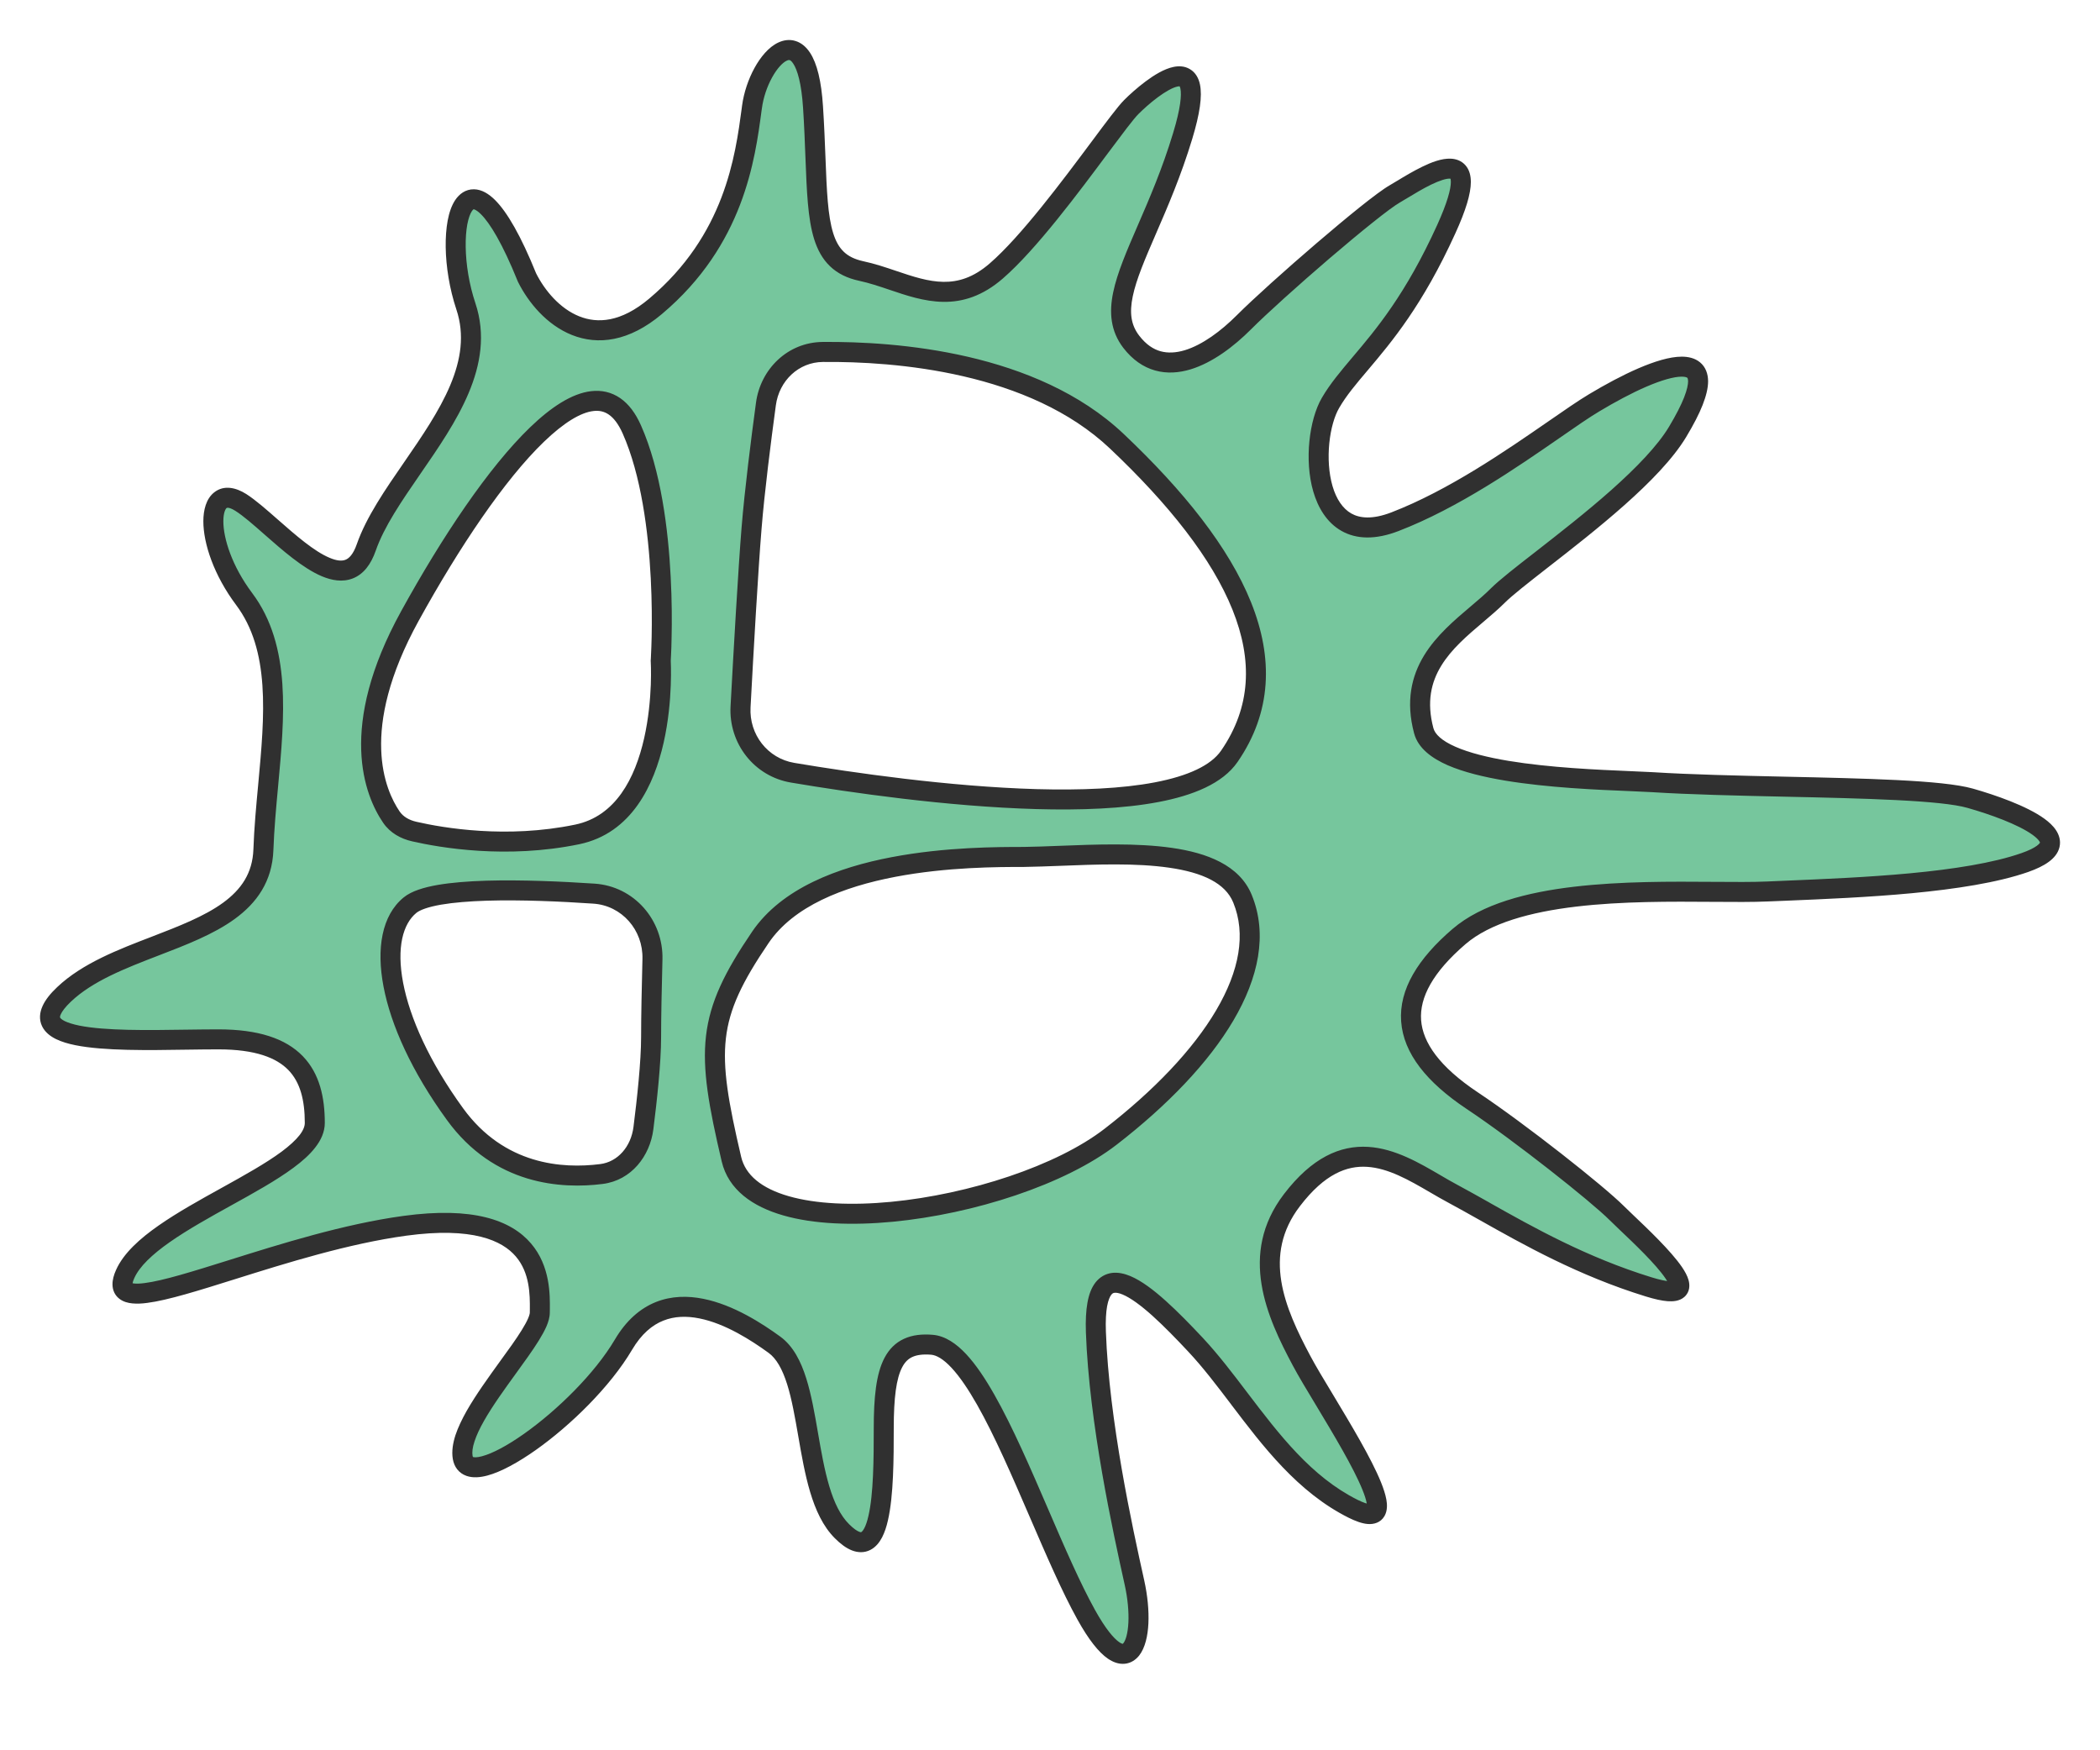 <svg width="42" height="35" viewBox="0 0 42 35" fill="none" xmlns="http://www.w3.org/2000/svg">
<g clip-path="url(#clip0_331_126)">
<path fill-rule="evenodd" clip-rule="evenodd" d="M13.111 6.126C11.889 7.155 10.925 6.319 10.539 5.548C9.318 2.526 8.789 4.541 9.318 6.126C9.695 7.258 8.952 8.335 8.246 9.358C7.87 9.903 7.504 10.433 7.325 10.948C6.989 11.914 6.13 11.159 5.425 10.54C5.199 10.342 4.989 10.157 4.818 10.048C4.111 9.598 4.036 10.849 4.882 11.976C5.619 12.959 5.492 14.317 5.363 15.706L5.363 15.706C5.323 16.134 5.283 16.566 5.268 16.991C5.228 18.101 4.187 18.502 3.107 18.917C2.436 19.176 1.75 19.44 1.282 19.884C0.271 20.842 2.189 20.813 3.727 20.79H3.727H3.728H3.728C3.953 20.787 4.169 20.784 4.368 20.784C5.911 20.784 6.296 21.491 6.296 22.455C6.296 22.95 5.435 23.427 4.526 23.931C3.662 24.41 2.754 24.913 2.503 25.477C2.203 26.153 3.199 25.841 4.644 25.387C5.67 25.065 6.922 24.672 8.096 24.512C10.815 24.142 10.802 25.612 10.797 26.183C10.796 26.206 10.796 26.228 10.796 26.248C10.796 26.466 10.496 26.881 10.159 27.345C9.702 27.975 9.179 28.697 9.253 29.141C9.382 29.913 11.632 28.305 12.468 26.891C13.303 25.477 14.782 26.377 15.489 26.891C15.904 27.193 16.031 27.927 16.163 28.688C16.292 29.434 16.425 30.206 16.839 30.62C17.659 31.439 17.675 29.784 17.675 28.562C17.675 27.341 17.868 26.827 18.639 26.891C19.352 26.95 20.082 28.641 20.78 30.26C21.104 31.009 21.42 31.742 21.725 32.291C22.582 33.834 22.947 32.805 22.689 31.648C22.452 30.581 21.982 28.434 21.918 26.634C21.854 24.834 22.947 25.862 23.911 26.891C24.213 27.213 24.497 27.587 24.787 27.968L24.787 27.968C25.422 28.805 26.09 29.684 27.061 30.17C28.12 30.699 27.188 29.152 26.494 28.002C26.309 27.695 26.141 27.416 26.032 27.212C25.515 26.243 25.004 25.091 25.839 23.998C26.896 22.617 27.865 23.182 28.705 23.672C28.824 23.741 28.94 23.809 29.054 23.869C29.253 23.976 29.466 24.096 29.693 24.224L29.693 24.224L29.693 24.224C30.566 24.715 31.649 25.326 32.975 25.734C34.323 26.148 33.108 24.994 32.529 24.445C32.448 24.368 32.38 24.303 32.332 24.255C31.947 23.869 30.404 22.648 29.439 22.005C27.888 20.971 27.832 19.884 29.182 18.727C30.257 17.806 32.604 17.822 34.26 17.834C34.68 17.837 35.055 17.84 35.354 17.827C35.472 17.822 35.595 17.816 35.723 17.811C37.205 17.75 39.313 17.662 40.497 17.248C41.782 16.798 40.304 16.219 39.404 15.962C38.838 15.801 37.282 15.766 35.693 15.731C34.754 15.71 33.804 15.689 33.039 15.641C32.923 15.634 32.769 15.627 32.588 15.62C31.314 15.566 28.7 15.457 28.475 14.612C28.164 13.447 28.904 12.82 29.538 12.284C29.687 12.157 29.831 12.035 29.954 11.912C30.114 11.752 30.44 11.498 30.838 11.188C31.758 10.471 33.059 9.458 33.554 8.634C34.711 6.705 33.168 7.284 31.882 8.055C31.673 8.181 31.4 8.37 31.081 8.59C30.235 9.175 29.066 9.984 27.897 10.434C26.225 11.076 26.161 8.826 26.611 8.055C26.766 7.789 26.968 7.551 27.204 7.271C27.675 6.714 28.283 5.996 28.925 4.584C29.758 2.752 28.602 3.451 28.045 3.788L28.045 3.788L28.045 3.788L28.044 3.788C27.988 3.822 27.938 3.853 27.897 3.876C27.447 4.134 25.518 5.805 24.875 6.448C24.232 7.091 23.268 7.669 22.625 6.834C22.203 6.285 22.501 5.599 22.937 4.593C23.166 4.065 23.433 3.449 23.654 2.719C24.261 0.716 23.011 1.755 22.625 2.141C22.517 2.249 22.29 2.553 22 2.942C21.414 3.728 20.57 4.86 19.925 5.419C19.19 6.056 18.528 5.833 17.855 5.606C17.647 5.535 17.438 5.465 17.225 5.419C16.39 5.24 16.361 4.497 16.309 3.147V3.147V3.147V3.147C16.297 2.842 16.284 2.507 16.261 2.141C16.132 0.148 15.168 1.176 15.039 2.141L15.033 2.188C14.904 3.159 14.686 4.8 13.111 6.126ZM24.587 15.124C23.588 16.572 18.205 15.848 15.853 15.452C15.218 15.345 14.776 14.777 14.811 14.133C14.871 13.028 14.964 11.388 15.031 10.559C15.091 9.819 15.219 8.816 15.319 8.078C15.398 7.494 15.865 7.043 16.455 7.038C17.918 7.024 20.657 7.235 22.337 8.824C24.715 11.074 25.872 13.259 24.587 15.124ZM13.214 13.214C13.214 13.214 13.407 10.322 12.636 8.586C11.864 6.85 9.83 9.357 8.2 12.315C6.954 14.575 7.5 15.859 7.827 16.338C7.933 16.494 8.1 16.586 8.283 16.628C8.832 16.754 10.132 16.978 11.543 16.686C13.407 16.3 13.214 13.214 13.214 13.214ZM8.2 18.1C8.66 17.724 10.588 17.783 11.88 17.87C12.561 17.916 13.068 18.5 13.049 19.182C13.035 19.723 13.022 20.328 13.022 20.736C13.022 21.244 12.94 21.998 12.868 22.558C12.809 23.022 12.493 23.417 12.029 23.477C11.242 23.577 9.986 23.498 9.1 22.279C7.719 20.377 7.493 18.679 8.2 18.1ZM20.479 17.136C19.45 17.136 16.3 17.136 15.207 18.743C14.124 20.336 14.114 20.993 14.629 23.179C15.068 25.043 20.222 24.272 22.215 22.729C24.207 21.186 25.429 19.386 24.85 17.972C24.448 16.987 22.636 17.058 21.193 17.114C20.941 17.124 20.699 17.133 20.479 17.136Z" fill="#76C69D"/>
<path d="M10.539 5.548L10.354 5.623L10.357 5.63L10.36 5.637L10.539 5.548ZM13.111 6.126L12.982 5.973L13.111 6.126ZM9.318 6.126L9.508 6.063L9.318 6.126ZM8.246 9.358L8.411 9.471L8.246 9.358ZM7.325 10.948L7.136 10.882L7.325 10.948ZM5.425 10.54L5.557 10.39L5.425 10.54ZM4.818 10.048L4.71 10.217H4.71L4.818 10.048ZM4.882 11.976L5.042 11.857L4.882 11.976ZM5.363 15.706L5.562 15.73L5.562 15.724L5.363 15.706ZM5.363 15.706L5.164 15.681L5.164 15.687L5.363 15.706ZM5.268 16.991L5.068 16.984L5.268 16.991ZM3.107 18.917L3.179 19.104L3.179 19.104L3.107 18.917ZM1.282 19.884L1.419 20.029H1.419L1.282 19.884ZM3.727 20.79V20.59L3.724 20.59L3.727 20.79ZM3.728 20.79V20.99L3.731 20.99L3.728 20.79ZM4.526 23.931L4.623 24.105H4.623L4.526 23.931ZM2.503 25.477L2.686 25.558L2.503 25.477ZM4.644 25.387L4.704 25.578L4.644 25.387ZM8.096 24.512L8.123 24.71H8.123L8.096 24.512ZM10.797 26.183L10.597 26.182V26.182L10.797 26.183ZM10.159 27.345L9.997 27.227L10.159 27.345ZM9.253 29.141L9.056 29.174V29.174L9.253 29.141ZM15.489 26.891L15.607 26.729L15.489 26.891ZM16.163 28.688L15.966 28.722L16.163 28.688ZM16.839 30.62L16.698 30.761H16.698L16.839 30.62ZM18.639 26.891L18.623 27.09L18.639 26.891ZM20.78 30.26L20.964 30.18L20.78 30.26ZM21.725 32.291L21.9 32.194L21.725 32.291ZM22.689 31.648L22.494 31.692L22.689 31.648ZM21.918 26.634L21.718 26.641V26.641L21.918 26.634ZM23.911 26.891L24.057 26.754L23.911 26.891ZM24.787 27.968L24.947 27.848L24.946 27.848L24.787 27.968ZM24.787 27.968L24.627 28.088L24.627 28.09L24.787 27.968ZM27.061 30.17L27.15 29.991L27.061 30.17ZM26.494 28.002L26.666 27.899V27.899L26.494 28.002ZM26.032 27.212L25.856 27.306L26.032 27.212ZM25.839 23.998L25.998 24.12V24.12L25.839 23.998ZM28.705 23.672L28.605 23.845L28.605 23.845L28.705 23.672ZM29.054 23.869L29.148 23.693L29.054 23.869ZM29.693 24.224L29.595 24.398L29.596 24.398L29.693 24.224ZM29.693 24.224L29.793 24.05L29.79 24.049L29.693 24.224ZM29.693 24.224L29.594 24.398L29.595 24.398L29.693 24.224ZM32.975 25.734L32.916 25.925L32.975 25.734ZM32.529 24.445L32.391 24.59L32.529 24.445ZM29.439 22.005L29.328 22.172H29.328L29.439 22.005ZM29.182 18.727L29.312 18.878L29.182 18.727ZM34.26 17.834L34.261 17.634L34.26 17.834ZM35.354 17.827L35.362 18.026L35.354 17.827ZM35.723 17.811L35.732 18.011L35.723 17.811ZM40.497 17.248L40.431 17.059L40.497 17.248ZM39.404 15.962L39.459 15.77L39.404 15.962ZM35.693 15.731L35.697 15.531L35.693 15.731ZM33.039 15.641L33.052 15.441L33.039 15.641ZM32.588 15.62L32.597 15.42L32.588 15.62ZM28.475 14.612L28.282 14.664L28.475 14.612ZM29.538 12.284L29.667 12.436L29.538 12.284ZM29.954 11.912L29.812 11.771L29.954 11.912ZM30.838 11.188L30.96 11.346L30.838 11.188ZM33.554 8.634L33.382 8.531L33.554 8.634ZM31.882 8.055L31.985 8.227V8.227L31.882 8.055ZM31.081 8.59L30.967 8.426V8.426L31.081 8.59ZM27.897 10.434L27.968 10.62L27.897 10.434ZM26.611 8.055L26.784 8.156V8.156L26.611 8.055ZM27.204 7.271L27.051 7.142L27.204 7.271ZM28.925 4.584L28.743 4.501L28.925 4.584ZM28.045 3.788L27.942 3.617L27.939 3.618L28.045 3.788ZM28.045 3.788L28.149 3.959L28.151 3.958L28.045 3.788ZM28.045 3.788L27.941 3.617L27.941 3.617L28.045 3.788ZM28.044 3.788L28.148 3.959L28.148 3.959L28.044 3.788ZM27.897 3.876L27.797 3.703L27.797 3.703L27.897 3.876ZM24.875 6.448L24.734 6.306H24.734L24.875 6.448ZM22.625 6.834L22.784 6.712V6.712L22.625 6.834ZM22.937 4.593L23.12 4.672V4.672L22.937 4.593ZM23.654 2.719L23.462 2.661V2.661L23.654 2.719ZM22.625 2.141L22.767 2.282L22.625 2.141ZM22 2.942L22.16 3.061L22.16 3.061L22 2.942ZM19.925 5.419L19.794 5.268L19.925 5.419ZM17.855 5.606L17.791 5.795L17.855 5.606ZM17.225 5.419L17.183 5.615V5.615L17.225 5.419ZM16.309 3.147H16.109L16.109 3.155L16.309 3.147ZM16.309 3.147H16.509L16.509 3.139L16.309 3.147ZM16.261 2.141L16.061 2.154V2.154L16.261 2.141ZM15.039 2.141L14.841 2.114L14.841 2.114L15.039 2.141ZM15.033 2.188L14.835 2.162L14.835 2.162L15.033 2.188ZM15.853 15.452L15.82 15.649L15.853 15.452ZM24.587 15.124L24.422 15.01L24.587 15.124ZM14.811 14.133L15.011 14.144L14.811 14.133ZM15.031 10.559L14.832 10.543L15.031 10.559ZM15.319 8.078L15.517 8.105L15.319 8.078ZM16.455 7.038L16.453 6.838L16.455 7.038ZM22.337 8.824L22.474 8.678L22.337 8.824ZM12.636 8.586L12.453 8.667L12.636 8.586ZM13.214 13.214L13.015 13.201L13.014 13.214L13.015 13.227L13.214 13.214ZM8.2 12.315L8.375 12.411L8.2 12.315ZM7.827 16.338L7.662 16.451V16.451L7.827 16.338ZM8.283 16.628L8.328 16.433H8.328L8.283 16.628ZM11.543 16.686L11.502 16.49L11.543 16.686ZM11.88 17.87L11.867 18.07L11.88 17.87ZM8.2 18.1L8.327 18.255H8.327L8.2 18.1ZM13.049 19.182L12.849 19.177L13.049 19.182ZM12.868 22.558L13.067 22.584L12.868 22.558ZM12.029 23.477L12.055 23.675L12.029 23.477ZM9.1 22.279L8.938 22.396H8.938L9.1 22.279ZM15.207 18.743L15.373 18.856L15.207 18.743ZM20.479 17.136V17.336L20.482 17.336L20.479 17.136ZM14.629 23.179L14.434 23.225L14.629 23.179ZM24.85 17.972L25.035 17.896L24.85 17.972ZM21.193 17.114L21.186 16.914H21.186L21.193 17.114ZM10.539 5.548L10.36 5.637C10.566 6.05 10.935 6.497 11.437 6.698C11.959 6.907 12.582 6.833 13.239 6.279L13.111 6.126L12.982 5.973C12.418 6.448 11.948 6.471 11.586 6.326C11.204 6.174 10.898 5.818 10.718 5.458L10.539 5.548ZM9.318 6.126L9.508 6.063C9.382 5.687 9.319 5.284 9.314 4.939C9.311 4.767 9.323 4.613 9.346 4.487C9.371 4.357 9.405 4.27 9.438 4.221C9.454 4.198 9.465 4.189 9.47 4.186C9.473 4.184 9.472 4.185 9.473 4.185C9.478 4.185 9.526 4.191 9.618 4.283C9.8 4.463 10.05 4.871 10.354 5.623L10.539 5.548L10.725 5.473C10.418 4.714 10.143 4.24 9.9 3.999C9.778 3.878 9.637 3.788 9.481 3.785C9.31 3.782 9.185 3.881 9.106 3.998C9.03 4.111 8.982 4.258 8.953 4.413C8.924 4.571 8.911 4.753 8.914 4.945C8.92 5.33 8.989 5.773 9.128 6.19L9.318 6.126ZM8.246 9.358L8.411 9.471C8.761 8.964 9.136 8.422 9.372 7.861C9.611 7.295 9.717 6.69 9.508 6.063L9.318 6.126L9.128 6.19C9.296 6.694 9.219 7.194 9.004 7.705C8.786 8.221 8.437 8.729 8.082 9.244L8.246 9.358ZM7.325 10.948L7.514 11.014C7.682 10.53 8.03 10.024 8.411 9.471L8.246 9.358L8.082 9.244C7.71 9.783 7.326 10.337 7.136 10.882L7.325 10.948ZM5.425 10.54L5.293 10.691C5.636 10.992 6.054 11.362 6.436 11.523C6.63 11.605 6.85 11.648 7.06 11.565C7.273 11.48 7.419 11.285 7.514 11.014L7.325 10.948L7.136 10.882C7.062 11.094 6.975 11.168 6.911 11.193C6.843 11.221 6.741 11.218 6.591 11.154C6.283 11.025 5.919 10.708 5.557 10.39L5.425 10.54ZM4.818 10.048L4.71 10.217C4.866 10.316 5.063 10.488 5.293 10.691L5.425 10.54L5.557 10.39C5.336 10.196 5.113 9.999 4.925 9.879L4.818 10.048ZM4.882 11.976L5.042 11.857C4.638 11.318 4.466 10.765 4.467 10.421C4.468 10.239 4.515 10.172 4.532 10.159C4.535 10.157 4.541 10.152 4.563 10.154C4.59 10.157 4.638 10.171 4.71 10.217L4.818 10.048L4.925 9.879C4.72 9.749 4.481 9.694 4.289 9.842C4.119 9.972 4.068 10.204 4.067 10.42C4.066 10.871 4.28 11.507 4.722 12.097L4.882 11.976ZM5.363 15.706L5.562 15.724C5.626 15.033 5.692 14.33 5.647 13.675C5.601 13.017 5.442 12.389 5.042 11.857L4.882 11.976L4.722 12.097C5.059 12.546 5.205 13.089 5.248 13.703C5.291 14.319 5.229 14.989 5.164 15.687L5.363 15.706ZM5.363 15.706L5.561 15.73L5.561 15.73L5.363 15.706L5.165 15.681L5.165 15.681L5.363 15.706ZM5.268 16.991L5.468 16.998C5.483 16.58 5.522 16.154 5.562 15.724L5.363 15.706L5.164 15.687C5.124 16.115 5.083 16.552 5.068 16.984L5.268 16.991ZM3.107 18.917L3.179 19.104C3.712 18.899 4.269 18.686 4.695 18.376C5.132 18.058 5.445 17.629 5.468 16.998L5.268 16.991L5.068 16.984C5.051 17.463 4.823 17.788 4.46 18.053C4.085 18.325 3.582 18.52 3.035 18.731L3.107 18.917ZM1.282 19.884L1.419 20.029C1.853 19.618 2.498 19.366 3.179 19.104L3.107 18.917L3.035 18.731C2.374 18.985 1.647 19.262 1.144 19.739L1.282 19.884ZM3.727 20.79L3.724 20.59C2.945 20.602 2.107 20.613 1.588 20.509C1.46 20.483 1.363 20.452 1.295 20.419C1.224 20.384 1.206 20.356 1.202 20.348C1.201 20.345 1.2 20.342 1.2 20.334C1.2 20.326 1.203 20.309 1.216 20.282C1.242 20.224 1.302 20.14 1.419 20.029L1.282 19.884L1.144 19.739C1.009 19.866 0.908 19.992 0.852 20.116C0.793 20.245 0.778 20.386 0.84 20.518C0.898 20.641 1.007 20.722 1.117 20.777C1.229 20.832 1.364 20.872 1.509 20.901C2.081 21.016 2.971 21.002 3.73 20.99L3.727 20.79ZM3.727 20.79V20.59H3.727V20.79V20.99H3.727V20.79ZM3.728 20.79V20.59H3.727V20.79V20.99H3.728V20.79ZM3.728 20.79V20.59H3.728V20.79V20.99H3.728V20.79ZM4.368 20.784V20.584C4.168 20.584 3.949 20.587 3.725 20.59L3.728 20.79L3.731 20.99C3.956 20.987 4.171 20.984 4.368 20.984V20.784ZM6.296 22.455H6.496C6.496 21.952 6.396 21.471 6.054 21.118C5.711 20.766 5.165 20.584 4.368 20.584V20.784V20.984C5.113 20.984 5.532 21.155 5.767 21.397C6.003 21.64 6.096 21.994 6.096 22.455H6.296ZM4.526 23.931L4.623 24.105C5.074 23.856 5.529 23.604 5.871 23.35C6.043 23.223 6.195 23.089 6.305 22.946C6.416 22.804 6.496 22.639 6.496 22.455H6.296H6.096C6.096 22.519 6.069 22.599 5.99 22.701C5.91 22.802 5.79 22.912 5.633 23.029C5.317 23.263 4.887 23.502 4.429 23.756L4.526 23.931ZM2.503 25.477L2.686 25.558C2.788 25.329 3.037 25.089 3.399 24.836C3.755 24.587 4.188 24.346 4.623 24.105L4.526 23.931L4.429 23.756C3.999 23.994 3.546 24.245 3.17 24.508C2.799 24.767 2.47 25.06 2.321 25.395L2.503 25.477ZM4.644 25.387L4.584 25.197C3.853 25.426 3.264 25.61 2.894 25.657C2.803 25.669 2.735 25.671 2.687 25.666C2.636 25.661 2.626 25.651 2.632 25.656C2.648 25.668 2.65 25.685 2.65 25.681C2.649 25.668 2.654 25.63 2.686 25.558L2.503 25.477L2.321 25.395C2.277 25.492 2.248 25.593 2.25 25.69C2.252 25.797 2.294 25.898 2.383 25.968C2.463 26.032 2.561 26.056 2.648 26.064C2.738 26.073 2.839 26.068 2.944 26.054C3.359 26.001 3.991 25.802 4.704 25.578L4.644 25.387ZM8.096 24.512L8.069 24.314C6.875 24.477 5.607 24.876 4.584 25.197L4.644 25.387L4.704 25.578C5.733 25.255 6.969 24.868 8.123 24.71L8.096 24.512ZM10.797 26.183L10.997 26.185C10.999 25.907 11.011 25.321 10.62 24.865C10.219 24.396 9.456 24.125 8.069 24.314L8.096 24.512L8.123 24.71C9.455 24.529 10.045 24.808 10.316 25.125C10.597 25.453 10.599 25.889 10.597 26.182L10.797 26.183ZM10.796 26.248H10.996C10.996 26.229 10.996 26.209 10.997 26.185L10.797 26.183L10.597 26.182C10.597 26.204 10.596 26.227 10.596 26.248H10.796ZM10.159 27.345L10.321 27.462C10.488 27.232 10.652 27.006 10.774 26.81C10.835 26.711 10.889 26.615 10.928 26.526C10.965 26.44 10.996 26.343 10.996 26.248H10.796H10.596C10.596 26.262 10.59 26.299 10.561 26.366C10.533 26.431 10.49 26.508 10.434 26.599C10.322 26.78 10.167 26.994 9.997 27.227L10.159 27.345ZM9.253 29.141L9.451 29.108C9.44 29.041 9.449 28.948 9.49 28.824C9.53 28.701 9.595 28.562 9.681 28.411C9.853 28.108 10.091 27.78 10.321 27.462L10.159 27.345L9.997 27.227C9.771 27.54 9.519 27.888 9.333 28.214C9.241 28.378 9.161 28.542 9.109 28.699C9.059 28.855 9.03 29.018 9.056 29.174L9.253 29.141ZM12.468 26.891L12.296 26.789C11.896 27.465 11.147 28.201 10.48 28.672C10.145 28.909 9.849 29.065 9.641 29.12C9.535 29.149 9.481 29.142 9.462 29.136C9.456 29.134 9.457 29.133 9.459 29.135C9.46 29.136 9.454 29.13 9.451 29.108L9.253 29.141L9.056 29.174C9.083 29.332 9.174 29.457 9.327 29.512C9.459 29.559 9.608 29.543 9.744 29.507C10.02 29.434 10.363 29.244 10.711 28.999C11.41 28.506 12.204 27.731 12.64 26.993L12.468 26.891ZM15.489 26.891L15.607 26.729C15.251 26.47 14.674 26.093 14.066 25.972C13.758 25.91 13.431 25.912 13.119 26.036C12.804 26.162 12.523 26.404 12.296 26.789L12.468 26.891L12.64 26.993C12.83 26.671 13.047 26.495 13.267 26.408C13.489 26.319 13.733 26.313 13.988 26.364C14.504 26.467 15.021 26.798 15.372 27.053L15.489 26.891ZM16.163 28.688L16.36 28.654C16.295 28.277 16.228 27.889 16.123 27.557C16.019 27.228 15.867 26.919 15.607 26.729L15.489 26.891L15.372 27.053C15.526 27.165 15.646 27.374 15.742 27.678C15.837 27.979 15.899 28.338 15.966 28.722L16.163 28.688ZM16.839 30.62L16.981 30.478C16.808 30.306 16.683 30.047 16.586 29.721C16.489 29.397 16.425 29.03 16.36 28.654L16.163 28.688L15.966 28.722C16.03 29.093 16.098 29.484 16.203 29.836C16.308 30.186 16.456 30.52 16.698 30.761L16.839 30.62ZM17.675 28.562H17.475C17.475 29.181 17.47 29.875 17.369 30.312C17.345 30.419 17.317 30.501 17.287 30.558C17.256 30.617 17.232 30.634 17.225 30.637C17.223 30.638 17.222 30.639 17.218 30.639C17.214 30.639 17.203 30.638 17.183 30.63C17.141 30.614 17.074 30.571 16.981 30.478L16.839 30.62L16.698 30.761C16.81 30.873 16.923 30.958 17.038 31.003C17.159 31.05 17.288 31.054 17.406 30.994C17.516 30.938 17.59 30.841 17.641 30.744C17.693 30.644 17.731 30.526 17.759 30.401C17.872 29.91 17.875 29.165 17.875 28.562H17.675ZM18.639 26.891L18.656 26.692C18.442 26.674 18.248 26.694 18.08 26.772C17.907 26.851 17.781 26.981 17.691 27.151C17.52 27.473 17.475 27.955 17.475 28.562H17.675H17.875C17.875 27.949 17.926 27.562 18.045 27.338C18.099 27.235 18.166 27.172 18.247 27.135C18.332 27.096 18.451 27.076 18.623 27.09L18.639 26.891ZM20.78 30.26L20.964 30.18C20.616 29.374 20.255 28.536 19.889 27.892C19.707 27.57 19.518 27.287 19.323 27.078C19.131 26.873 18.908 26.713 18.656 26.692L18.639 26.891L18.623 27.09C18.727 27.099 18.863 27.172 19.03 27.351C19.194 27.527 19.365 27.779 19.541 28.089C19.894 28.71 20.246 29.526 20.597 30.339L20.78 30.26ZM21.725 32.291L21.9 32.194C21.601 31.655 21.288 30.933 20.964 30.18L20.78 30.26L20.597 30.339C20.919 31.085 21.239 31.828 21.55 32.388L21.725 32.291ZM22.689 31.648L22.494 31.692C22.555 31.966 22.578 32.23 22.568 32.444C22.557 32.67 22.511 32.805 22.468 32.858C22.453 32.878 22.449 32.872 22.457 32.872C22.46 32.871 22.438 32.875 22.386 32.839C22.276 32.764 22.111 32.574 21.9 32.194L21.725 32.291L21.55 32.388C21.768 32.78 21.97 33.04 22.161 33.17C22.259 33.236 22.372 33.281 22.493 33.27C22.618 33.259 22.714 33.191 22.782 33.107C22.905 32.951 22.956 32.708 22.968 32.464C22.98 32.208 22.952 31.909 22.885 31.605L22.689 31.648ZM21.918 26.634L21.718 26.641C21.783 28.462 22.258 30.627 22.494 31.692L22.689 31.648L22.885 31.605C22.647 30.535 22.181 28.405 22.118 26.627L21.918 26.634ZM23.911 26.891L24.057 26.754C23.815 26.496 23.561 26.234 23.317 26.015C23.077 25.799 22.831 25.611 22.606 25.517C22.492 25.47 22.367 25.439 22.242 25.454C22.109 25.471 21.994 25.537 21.908 25.648C21.827 25.753 21.777 25.891 21.749 26.05C21.72 26.211 21.71 26.407 21.718 26.641L21.918 26.634L22.118 26.627C22.11 26.41 22.12 26.245 22.142 26.121C22.165 25.996 22.198 25.928 22.225 25.892C22.248 25.863 22.267 25.854 22.29 25.852C22.321 25.848 22.373 25.853 22.452 25.886C22.612 25.953 22.816 26.102 23.05 26.312C23.28 26.52 23.525 26.771 23.765 27.028L23.911 26.891ZM24.787 27.968L24.946 27.848C24.657 27.467 24.367 27.086 24.057 26.754L23.911 26.891L23.765 27.028C24.059 27.341 24.336 27.706 24.627 28.089L24.787 27.968ZM24.787 27.968L24.947 27.849L24.947 27.849L24.787 27.968L24.627 28.088L24.627 28.088L24.787 27.968ZM27.061 30.17L27.15 29.991C26.228 29.53 25.587 28.691 24.946 27.848L24.787 27.968L24.627 28.09C25.257 28.919 25.952 29.839 26.971 30.349L27.061 30.17ZM26.494 28.002L26.323 28.105C26.673 28.687 27.069 29.345 27.249 29.791C27.294 29.901 27.321 29.989 27.333 30.055C27.346 30.129 27.332 30.136 27.343 30.117C27.37 30.07 27.413 30.079 27.386 30.076C27.349 30.073 27.276 30.053 27.15 29.991L27.061 30.17L26.971 30.349C27.111 30.418 27.24 30.466 27.353 30.475C27.474 30.485 27.613 30.45 27.69 30.316C27.752 30.207 27.744 30.08 27.727 29.985C27.708 29.88 27.669 29.763 27.62 29.641C27.425 29.158 27.008 28.468 26.666 27.899L26.494 28.002ZM26.032 27.212L25.856 27.306C25.967 27.516 26.139 27.8 26.323 28.105L26.494 28.002L26.666 27.899C26.479 27.59 26.314 27.316 26.209 27.118L26.032 27.212ZM25.839 23.998L25.68 23.877C24.76 25.081 25.344 26.348 25.856 27.306L26.032 27.212L26.209 27.118C25.686 26.139 25.247 25.101 25.998 24.12L25.839 23.998ZM28.705 23.672L28.806 23.499C28.396 23.26 27.901 22.967 27.366 22.934C26.803 22.899 26.238 23.148 25.68 23.877L25.839 23.998L25.998 24.12C26.497 23.467 26.945 23.308 27.341 23.333C27.764 23.359 28.175 23.594 28.605 23.845L28.705 23.672ZM29.054 23.869L29.148 23.693C29.038 23.635 28.925 23.569 28.806 23.499L28.705 23.672L28.605 23.845C28.723 23.914 28.842 23.983 28.96 24.046L29.054 23.869ZM29.693 24.224L29.791 24.049C29.564 23.922 29.349 23.801 29.148 23.693L29.054 23.869L28.96 24.046C29.156 24.151 29.367 24.27 29.595 24.398L29.693 24.224ZM29.693 24.224L29.79 24.049L29.79 24.049L29.693 24.224L29.596 24.398L29.596 24.399L29.693 24.224ZM29.693 24.224L29.793 24.05L29.793 24.05L29.693 24.224L29.594 24.398L29.594 24.398L29.693 24.224ZM32.975 25.734L33.034 25.543C31.731 25.142 30.665 24.542 29.791 24.05L29.693 24.224L29.595 24.398C30.467 24.889 31.567 25.51 32.916 25.925L32.975 25.734ZM32.529 24.445L32.391 24.59C32.688 24.871 33.117 25.28 33.309 25.563C33.357 25.634 33.379 25.681 33.386 25.706C33.393 25.732 33.372 25.679 33.423 25.634C33.455 25.607 33.466 25.627 33.382 25.621C33.309 25.615 33.196 25.593 33.034 25.543L32.975 25.734L32.916 25.925C33.091 25.979 33.236 26.011 33.352 26.02C33.456 26.027 33.59 26.021 33.687 25.935C33.805 25.831 33.796 25.689 33.772 25.601C33.748 25.511 33.696 25.421 33.64 25.338C33.417 25.011 32.949 24.568 32.667 24.3L32.529 24.445ZM32.332 24.255L32.191 24.397C32.24 24.446 32.311 24.514 32.391 24.59L32.529 24.445L32.667 24.3C32.585 24.222 32.519 24.159 32.474 24.114L32.332 24.255ZM29.439 22.005L29.328 22.172C30.288 22.811 31.818 24.024 32.191 24.397L32.332 24.255L32.474 24.114C32.075 23.715 30.52 22.485 29.55 21.839L29.439 22.005ZM29.182 18.727L29.052 18.575C28.36 19.168 27.977 19.785 28.023 20.426C28.069 21.066 28.536 21.643 29.328 22.172L29.439 22.005L29.55 21.839C28.792 21.333 28.455 20.85 28.422 20.398C28.39 19.947 28.654 19.443 29.312 18.878L29.182 18.727ZM34.26 17.834L34.261 17.634C33.436 17.628 32.422 17.621 31.48 17.732C30.545 17.842 29.637 18.073 29.052 18.575L29.182 18.727L29.312 18.878C29.802 18.459 30.605 18.238 31.526 18.129C32.44 18.021 33.428 18.028 34.259 18.034L34.26 17.834ZM35.354 17.827L35.345 17.627C35.052 17.64 34.683 17.637 34.261 17.634L34.26 17.834L34.259 18.034C34.676 18.037 35.057 18.04 35.362 18.026L35.354 17.827ZM35.723 17.811L35.715 17.611C35.587 17.616 35.463 17.622 35.345 17.627L35.354 17.827L35.362 18.026C35.48 18.021 35.603 18.016 35.732 18.011L35.723 17.811ZM40.497 17.248L40.431 17.059C39.863 17.258 39.061 17.382 38.203 17.463C37.349 17.543 36.456 17.58 35.715 17.611L35.723 17.811L35.732 18.011C36.471 17.98 37.374 17.943 38.241 17.861C39.103 17.779 39.947 17.652 40.563 17.437L40.497 17.248ZM39.404 15.962L39.349 16.155C39.8 16.283 40.363 16.485 40.653 16.695C40.723 16.746 40.765 16.789 40.786 16.821C40.805 16.85 40.798 16.856 40.8 16.848C40.801 16.846 40.797 16.869 40.737 16.913C40.679 16.956 40.582 17.006 40.431 17.059L40.497 17.248L40.563 17.437C40.733 17.377 40.871 17.311 40.974 17.235C41.077 17.16 41.161 17.063 41.19 16.939C41.22 16.81 41.181 16.693 41.12 16.601C41.062 16.513 40.977 16.436 40.887 16.371C40.534 16.115 39.908 15.898 39.459 15.77L39.404 15.962ZM35.693 15.731L35.688 15.931C36.484 15.948 37.267 15.966 37.922 15.999C38.585 16.032 39.092 16.081 39.349 16.155L39.404 15.962L39.459 15.77C39.15 15.682 38.596 15.632 37.942 15.599C37.28 15.566 36.491 15.548 35.697 15.531L35.693 15.731ZM33.039 15.641L33.027 15.84C33.796 15.889 34.751 15.91 35.688 15.931L35.693 15.731L35.697 15.531C34.757 15.51 33.811 15.489 33.052 15.441L33.039 15.641ZM32.588 15.62L32.58 15.819C32.762 15.827 32.913 15.833 33.027 15.84L33.039 15.641L33.052 15.441C32.933 15.434 32.777 15.427 32.597 15.42L32.588 15.62ZM28.475 14.612L28.282 14.664C28.363 14.968 28.645 15.166 28.953 15.302C29.273 15.441 29.679 15.539 30.106 15.61C30.961 15.752 31.945 15.793 32.58 15.819L32.588 15.62L32.597 15.42C31.958 15.393 30.998 15.352 30.171 15.215C29.757 15.146 29.388 15.055 29.114 14.935C28.829 14.811 28.7 14.679 28.668 14.561L28.475 14.612ZM29.538 12.284L29.408 12.131C29.096 12.396 28.726 12.706 28.481 13.108C28.229 13.522 28.112 14.026 28.282 14.664L28.475 14.612L28.668 14.561C28.528 14.033 28.625 13.641 28.823 13.316C29.028 12.979 29.345 12.709 29.667 12.436L29.538 12.284ZM29.954 11.912L29.812 11.771C29.697 11.887 29.559 12.003 29.408 12.131L29.538 12.284L29.667 12.436C29.815 12.311 29.965 12.183 30.095 12.054L29.954 11.912ZM30.838 11.188L30.715 11.031C30.323 11.335 29.983 11.6 29.812 11.771L29.954 11.912L30.095 12.054C30.244 11.905 30.557 11.661 30.96 11.346L30.838 11.188ZM33.554 8.634L33.382 8.531C33.152 8.915 32.723 9.357 32.223 9.802C31.726 10.243 31.176 10.671 30.715 11.031L30.838 11.188L30.96 11.346C31.42 10.988 31.98 10.552 32.488 10.101C32.993 9.653 33.461 9.176 33.725 8.736L33.554 8.634ZM31.882 8.055L31.985 8.227C32.302 8.037 32.631 7.86 32.928 7.732C33.232 7.601 33.477 7.532 33.634 7.532C33.711 7.532 33.739 7.549 33.745 7.554C33.747 7.556 33.75 7.558 33.753 7.565C33.756 7.574 33.761 7.592 33.762 7.623C33.762 7.689 33.742 7.794 33.681 7.95C33.62 8.104 33.523 8.295 33.382 8.531L33.554 8.634L33.725 8.736C33.873 8.49 33.982 8.278 34.053 8.097C34.123 7.918 34.163 7.758 34.162 7.619C34.16 7.475 34.114 7.339 34 7.245C33.893 7.157 33.758 7.132 33.634 7.132C33.39 7.132 33.081 7.231 32.769 7.365C32.451 7.502 32.106 7.688 31.779 7.884L31.882 8.055ZM31.081 8.59L31.195 8.755C31.516 8.532 31.782 8.348 31.985 8.227L31.882 8.055L31.779 7.884C31.563 8.013 31.284 8.207 30.967 8.426L31.081 8.59ZM27.897 10.434L27.968 10.62C29.164 10.161 30.353 9.337 31.195 8.755L31.081 8.59L30.967 8.426C30.118 9.013 28.968 9.807 27.825 10.247L27.897 10.434ZM26.611 8.055L26.438 7.954C26.306 8.18 26.221 8.496 26.188 8.823C26.155 9.151 26.173 9.512 26.266 9.831C26.359 10.148 26.533 10.448 26.829 10.616C27.13 10.787 27.514 10.795 27.968 10.62L27.897 10.434L27.825 10.247C27.444 10.393 27.192 10.362 27.026 10.268C26.854 10.17 26.726 9.98 26.65 9.719C26.575 9.459 26.557 9.152 26.586 8.863C26.615 8.571 26.69 8.316 26.784 8.156L26.611 8.055ZM27.204 7.271L27.051 7.142C26.818 7.419 26.603 7.671 26.438 7.954L26.611 8.055L26.784 8.156C26.928 7.908 27.118 7.683 27.357 7.401L27.204 7.271ZM28.925 4.584L28.743 4.501C28.112 5.889 27.518 6.591 27.051 7.142L27.204 7.271L27.357 7.401C27.833 6.838 28.454 6.103 29.107 4.666L28.925 4.584ZM28.045 3.788L28.149 3.959C28.289 3.874 28.458 3.772 28.622 3.692C28.796 3.608 28.925 3.569 28.997 3.572C29.024 3.574 29.018 3.58 29.008 3.569C29.002 3.562 29.017 3.572 29.017 3.639C29.017 3.779 28.95 4.045 28.743 4.501L28.925 4.584L29.107 4.666C29.317 4.206 29.417 3.872 29.417 3.639C29.417 3.519 29.391 3.399 29.311 3.307C29.228 3.211 29.116 3.177 29.016 3.173C28.833 3.164 28.621 3.248 28.447 3.333C28.264 3.422 28.079 3.533 27.942 3.617L28.045 3.788ZM28.045 3.788L28.151 3.958L28.151 3.958L28.045 3.788L27.939 3.618L27.939 3.618L28.045 3.788ZM28.045 3.788L28.148 3.959L28.149 3.959L28.045 3.788L27.941 3.617L27.941 3.617L28.045 3.788ZM28.044 3.788L28.148 3.959L28.149 3.959L28.045 3.788L27.941 3.617L27.94 3.618L28.044 3.788ZM27.897 3.876L27.996 4.05C28.04 4.025 28.092 3.993 28.148 3.959L28.044 3.788L27.941 3.617C27.884 3.652 27.836 3.681 27.797 3.703L27.897 3.876ZM24.875 6.448L25.017 6.589C25.332 6.273 25.97 5.699 26.588 5.169C26.897 4.905 27.198 4.654 27.45 4.453C27.706 4.248 27.899 4.105 27.996 4.05L27.897 3.876L27.797 3.703C27.669 3.776 27.452 3.939 27.2 4.14C26.944 4.345 26.639 4.6 26.328 4.866C25.708 5.397 25.061 5.979 24.734 6.306L24.875 6.448ZM22.625 6.834L22.466 6.956C22.65 7.194 22.866 7.343 23.104 7.409C23.34 7.475 23.58 7.455 23.808 7.387C24.256 7.252 24.686 6.92 25.017 6.589L24.875 6.448L24.734 6.306C24.421 6.619 24.048 6.897 23.693 7.004C23.518 7.056 23.357 7.064 23.211 7.024C23.067 6.984 22.922 6.891 22.784 6.712L22.625 6.834ZM22.937 4.593L22.753 4.513C22.538 5.009 22.345 5.454 22.264 5.844C22.18 6.245 22.209 6.62 22.466 6.956L22.625 6.834L22.784 6.712C22.62 6.499 22.586 6.256 22.655 5.926C22.726 5.584 22.899 5.182 23.12 4.672L22.937 4.593ZM23.654 2.719L23.462 2.661C23.245 3.379 22.982 3.985 22.753 4.513L22.937 4.593L23.12 4.672C23.349 4.145 23.62 3.519 23.845 2.777L23.654 2.719ZM22.625 2.141L22.767 2.282C22.858 2.191 23.001 2.06 23.153 1.947C23.312 1.829 23.455 1.75 23.551 1.73C23.596 1.721 23.602 1.731 23.594 1.726C23.582 1.719 23.596 1.717 23.608 1.771C23.634 1.895 23.614 2.162 23.462 2.661L23.654 2.719L23.845 2.777C23.997 2.275 24.048 1.921 23.999 1.688C23.973 1.564 23.912 1.45 23.799 1.383C23.69 1.317 23.57 1.318 23.472 1.338C23.283 1.376 23.079 1.504 22.915 1.626C22.743 1.754 22.585 1.898 22.484 1.999L22.625 2.141ZM22 2.942L22.16 3.061C22.306 2.867 22.434 2.695 22.539 2.558C22.647 2.418 22.723 2.326 22.767 2.282L22.625 2.141L22.484 1.999C22.419 2.064 22.327 2.178 22.222 2.314C22.114 2.454 21.984 2.628 21.84 2.822L22 2.942ZM19.925 5.419L20.056 5.57C20.722 4.994 21.58 3.84 22.16 3.061L22 2.942L21.84 2.822C21.248 3.616 20.419 4.727 19.794 5.268L19.925 5.419ZM17.855 5.606L17.791 5.795C18.121 5.907 18.485 6.031 18.864 6.036C19.256 6.042 19.652 5.92 20.056 5.57L19.925 5.419L19.794 5.268C19.463 5.555 19.161 5.64 18.869 5.636C18.565 5.632 18.261 5.532 17.919 5.416L17.855 5.606ZM17.225 5.419L17.183 5.615C17.383 5.658 17.581 5.724 17.791 5.795L17.855 5.606L17.919 5.416C17.712 5.346 17.492 5.272 17.267 5.224L17.225 5.419ZM16.309 3.147L16.109 3.155C16.135 3.818 16.155 4.374 16.283 4.782C16.349 4.992 16.447 5.177 16.599 5.323C16.752 5.47 16.946 5.564 17.183 5.615L17.225 5.419L17.267 5.224C17.087 5.185 16.964 5.12 16.875 5.034C16.785 4.948 16.716 4.829 16.664 4.663C16.556 4.317 16.535 3.826 16.509 3.139L16.309 3.147ZM16.309 3.147H16.109V3.147H16.309H16.509V3.147H16.309ZM16.309 3.147H16.109V3.147H16.309H16.509V3.147H16.309ZM16.309 3.147H16.109V3.147H16.309H16.509V3.147H16.309ZM16.261 2.141L16.061 2.154C16.085 2.517 16.097 2.85 16.109 3.155L16.309 3.147L16.509 3.139C16.497 2.835 16.484 2.497 16.46 2.128L16.261 2.141ZM15.039 2.141L15.238 2.167C15.266 1.952 15.342 1.73 15.441 1.55C15.544 1.363 15.655 1.25 15.735 1.213C15.77 1.196 15.786 1.2 15.793 1.202C15.801 1.204 15.829 1.216 15.866 1.274C15.947 1.397 16.029 1.663 16.061 2.154L16.261 2.141L16.46 2.128C16.428 1.622 16.341 1.269 16.201 1.055C16.128 0.944 16.032 0.857 15.911 0.82C15.787 0.781 15.667 0.803 15.565 0.851C15.371 0.942 15.209 1.143 15.091 1.357C14.969 1.579 14.877 1.847 14.841 2.114L15.039 2.141ZM15.033 2.188L15.231 2.214L15.238 2.167L15.039 2.141L14.841 2.114L14.835 2.162L15.033 2.188ZM13.111 6.126L13.239 6.279C14.877 4.9 15.101 3.19 15.231 2.214L15.033 2.188L14.835 2.162C14.706 3.128 14.495 4.7 12.982 5.973L13.111 6.126ZM15.853 15.452L15.82 15.649C16.999 15.848 18.943 16.129 20.722 16.179C21.61 16.204 22.466 16.172 23.169 16.038C23.859 15.907 24.453 15.669 24.751 15.237L24.587 15.124L24.422 15.01C24.22 15.303 23.767 15.517 23.094 15.645C22.433 15.771 21.609 15.804 20.733 15.78C18.982 15.73 17.059 15.452 15.886 15.255L15.853 15.452ZM14.811 14.133L14.611 14.123C14.571 14.864 15.081 15.525 15.82 15.649L15.853 15.452L15.886 15.255C15.354 15.166 14.981 14.689 15.011 14.144L14.811 14.133ZM15.031 10.559L14.832 10.543C14.764 11.375 14.671 13.018 14.611 14.123L14.811 14.133L15.011 14.144C15.07 13.039 15.163 11.401 15.231 10.576L15.031 10.559ZM15.319 8.078L15.12 8.051C15.02 8.789 14.893 9.797 14.832 10.543L15.031 10.559L15.231 10.576C15.29 9.841 15.417 8.843 15.517 8.105L15.319 8.078ZM16.455 7.038L16.453 6.838C15.755 6.844 15.211 7.378 15.12 8.051L15.319 8.078L15.517 8.105C15.584 7.61 15.975 7.242 16.457 7.238L16.455 7.038ZM22.337 8.824L22.474 8.678C21.599 7.85 20.456 7.389 19.36 7.135C18.261 6.881 17.194 6.831 16.453 6.838L16.455 7.038L16.457 7.238C17.179 7.231 18.212 7.28 19.269 7.525C20.328 7.77 21.394 8.208 22.199 8.969L22.337 8.824ZM24.587 15.124L24.751 15.237C25.439 14.24 25.467 13.155 25.021 12.044C24.579 10.944 23.671 9.811 22.474 8.678L22.337 8.824L22.199 8.969C23.38 10.086 24.24 11.172 24.65 12.193C25.056 13.203 25.02 14.143 24.422 15.01L24.587 15.124ZM12.636 8.586L12.453 8.667C12.823 9.5 12.967 10.626 13.015 11.561C13.039 12.026 13.039 12.437 13.033 12.731C13.03 12.879 13.025 12.997 13.021 13.078C13.02 13.118 13.018 13.149 13.017 13.17C13.016 13.181 13.016 13.189 13.015 13.194C13.015 13.196 13.015 13.198 13.015 13.2C13.015 13.2 13.015 13.201 13.015 13.201C13.015 13.201 13.015 13.201 13.015 13.201C13.015 13.201 13.015 13.201 13.015 13.201C13.015 13.201 13.015 13.201 13.214 13.214C13.414 13.228 13.414 13.228 13.414 13.228C13.414 13.228 13.414 13.228 13.414 13.227C13.414 13.227 13.414 13.227 13.414 13.227C13.414 13.227 13.414 13.226 13.414 13.225C13.414 13.224 13.415 13.221 13.415 13.218C13.415 13.213 13.415 13.204 13.416 13.193C13.417 13.171 13.419 13.138 13.421 13.096C13.425 13.012 13.43 12.89 13.432 12.739C13.439 12.438 13.439 12.017 13.414 11.541C13.366 10.595 13.22 9.408 12.819 8.505L12.636 8.586ZM8.2 12.315L8.375 12.411C9.188 10.937 10.092 9.592 10.879 8.834C11.278 8.45 11.614 8.248 11.869 8.219C11.988 8.205 12.088 8.229 12.177 8.291C12.27 8.355 12.366 8.472 12.453 8.667L12.636 8.586L12.819 8.505C12.713 8.266 12.577 8.081 12.405 7.962C12.228 7.84 12.03 7.798 11.824 7.822C11.43 7.867 11.011 8.151 10.601 8.546C9.77 9.347 8.842 10.735 8.025 12.218L8.2 12.315ZM7.827 16.338L7.992 16.226C7.847 16.013 7.644 15.608 7.624 14.988C7.603 14.367 7.766 13.516 8.375 12.411L8.2 12.315L8.025 12.218C7.388 13.373 7.201 14.295 7.224 15.001C7.247 15.707 7.48 16.184 7.662 16.451L7.827 16.338ZM8.283 16.628L8.328 16.433C8.179 16.399 8.062 16.329 7.992 16.226L7.827 16.338L7.662 16.451C7.803 16.659 8.02 16.773 8.238 16.823L8.283 16.628ZM11.543 16.686L11.502 16.49C10.132 16.774 8.864 16.556 8.328 16.433L8.283 16.628L8.238 16.823C8.8 16.952 10.133 17.182 11.584 16.882L11.543 16.686ZM13.214 13.214C13.015 13.227 13.015 13.227 13.015 13.227C13.015 13.227 13.015 13.227 13.015 13.227C13.015 13.227 13.015 13.227 13.015 13.227C13.015 13.227 13.015 13.228 13.015 13.228C13.015 13.229 13.015 13.231 13.015 13.234C13.016 13.239 13.016 13.247 13.016 13.258C13.017 13.279 13.018 13.311 13.019 13.352C13.021 13.434 13.021 13.552 13.016 13.695C13.005 13.983 12.972 14.367 12.883 14.762C12.701 15.566 12.311 16.323 11.502 16.49L11.543 16.686L11.584 16.882C12.64 16.663 13.085 15.684 13.273 14.85C13.369 14.424 13.404 14.013 13.415 13.71C13.421 13.558 13.421 13.432 13.419 13.344C13.418 13.3 13.417 13.265 13.416 13.241C13.415 13.229 13.415 13.219 13.415 13.213C13.415 13.21 13.414 13.207 13.414 13.205C13.414 13.204 13.414 13.204 13.414 13.203C13.414 13.203 13.414 13.203 13.414 13.202C13.414 13.202 13.414 13.202 13.414 13.202C13.414 13.202 13.414 13.202 13.214 13.214ZM11.88 17.87L11.893 17.67C11.245 17.627 10.433 17.59 9.722 17.611C9.367 17.622 9.032 17.648 8.753 17.696C8.485 17.743 8.232 17.816 8.073 17.946L8.2 18.1L8.327 18.255C8.398 18.197 8.559 18.136 8.822 18.09C9.074 18.047 9.388 18.022 9.734 18.011C10.425 17.99 11.223 18.026 11.867 18.07L11.88 17.87ZM13.049 19.182L13.249 19.187C13.27 18.403 12.687 17.724 11.893 17.67L11.88 17.87L11.867 18.07C12.435 18.108 12.865 18.596 12.849 19.177L13.049 19.182ZM13.022 20.736H13.222C13.222 20.331 13.235 19.728 13.249 19.187L13.049 19.182L12.849 19.177C12.835 19.717 12.822 20.325 12.822 20.736H13.022ZM12.868 22.558L13.067 22.584C13.138 22.024 13.222 21.258 13.222 20.736H13.022H12.822C12.822 21.23 12.741 21.972 12.67 22.533L12.868 22.558ZM12.029 23.477L12.055 23.675C12.629 23.602 12.999 23.116 13.067 22.584L12.868 22.558L12.67 22.533C12.62 22.929 12.357 23.233 12.004 23.278L12.029 23.477ZM9.1 22.279L8.938 22.396C9.885 23.701 11.232 23.78 12.055 23.675L12.029 23.477L12.004 23.278C11.251 23.374 10.086 23.297 9.262 22.162L9.1 22.279ZM8.2 18.1L8.073 17.946C7.633 18.306 7.525 18.972 7.671 19.731C7.818 20.502 8.235 21.429 8.938 22.396L9.1 22.279L9.262 22.162C8.583 21.227 8.197 20.354 8.063 19.656C7.927 18.945 8.06 18.474 8.327 18.255L8.2 18.1ZM15.207 18.743L15.373 18.856C15.872 18.122 16.862 17.733 17.905 17.534C18.937 17.337 19.965 17.336 20.479 17.336V17.136V16.936C19.965 16.936 18.903 16.936 17.83 17.141C16.767 17.343 15.636 17.758 15.042 18.631L15.207 18.743ZM14.629 23.179L14.823 23.133C14.566 22.037 14.449 21.359 14.518 20.762C14.586 20.174 14.837 19.644 15.373 18.856L15.207 18.743L15.042 18.631C14.495 19.436 14.2 20.031 14.12 20.716C14.042 21.392 14.178 22.135 14.434 23.225L14.629 23.179ZM22.215 22.729L22.092 22.571C21.136 23.311 19.39 23.882 17.82 24.033C17.037 24.108 16.317 24.076 15.774 23.92C15.229 23.763 14.909 23.497 14.823 23.133L14.629 23.179L14.434 23.225C14.568 23.794 15.057 24.13 15.664 24.304C16.273 24.48 17.049 24.508 17.858 24.431C19.473 24.276 21.3 23.69 22.337 22.887L22.215 22.729ZM24.85 17.972L24.665 18.048C24.922 18.674 24.79 19.41 24.324 20.201C23.86 20.991 23.077 21.809 22.092 22.571L22.215 22.729L22.337 22.887C23.345 22.107 24.17 21.253 24.669 20.404C25.168 19.556 25.358 18.684 25.035 17.896L24.85 17.972ZM21.193 17.114L21.201 17.314C21.927 17.285 22.721 17.255 23.383 17.351C24.059 17.448 24.508 17.663 24.665 18.048L24.85 17.972L25.035 17.896C24.79 17.296 24.131 17.054 23.44 16.955C22.735 16.853 21.902 16.886 21.186 16.914L21.193 17.114ZM20.479 17.136L20.482 17.336C20.705 17.333 20.949 17.323 21.201 17.314L21.193 17.114L21.186 16.914C20.932 16.924 20.694 16.933 20.476 16.936L20.479 17.136Z" fill="#303030"/>
</g>
<defs>
<clipPath id="clip0_331_126">
<rect width="42" height="34.072" fill="white"/>
</clipPath>
</defs>
</svg>
